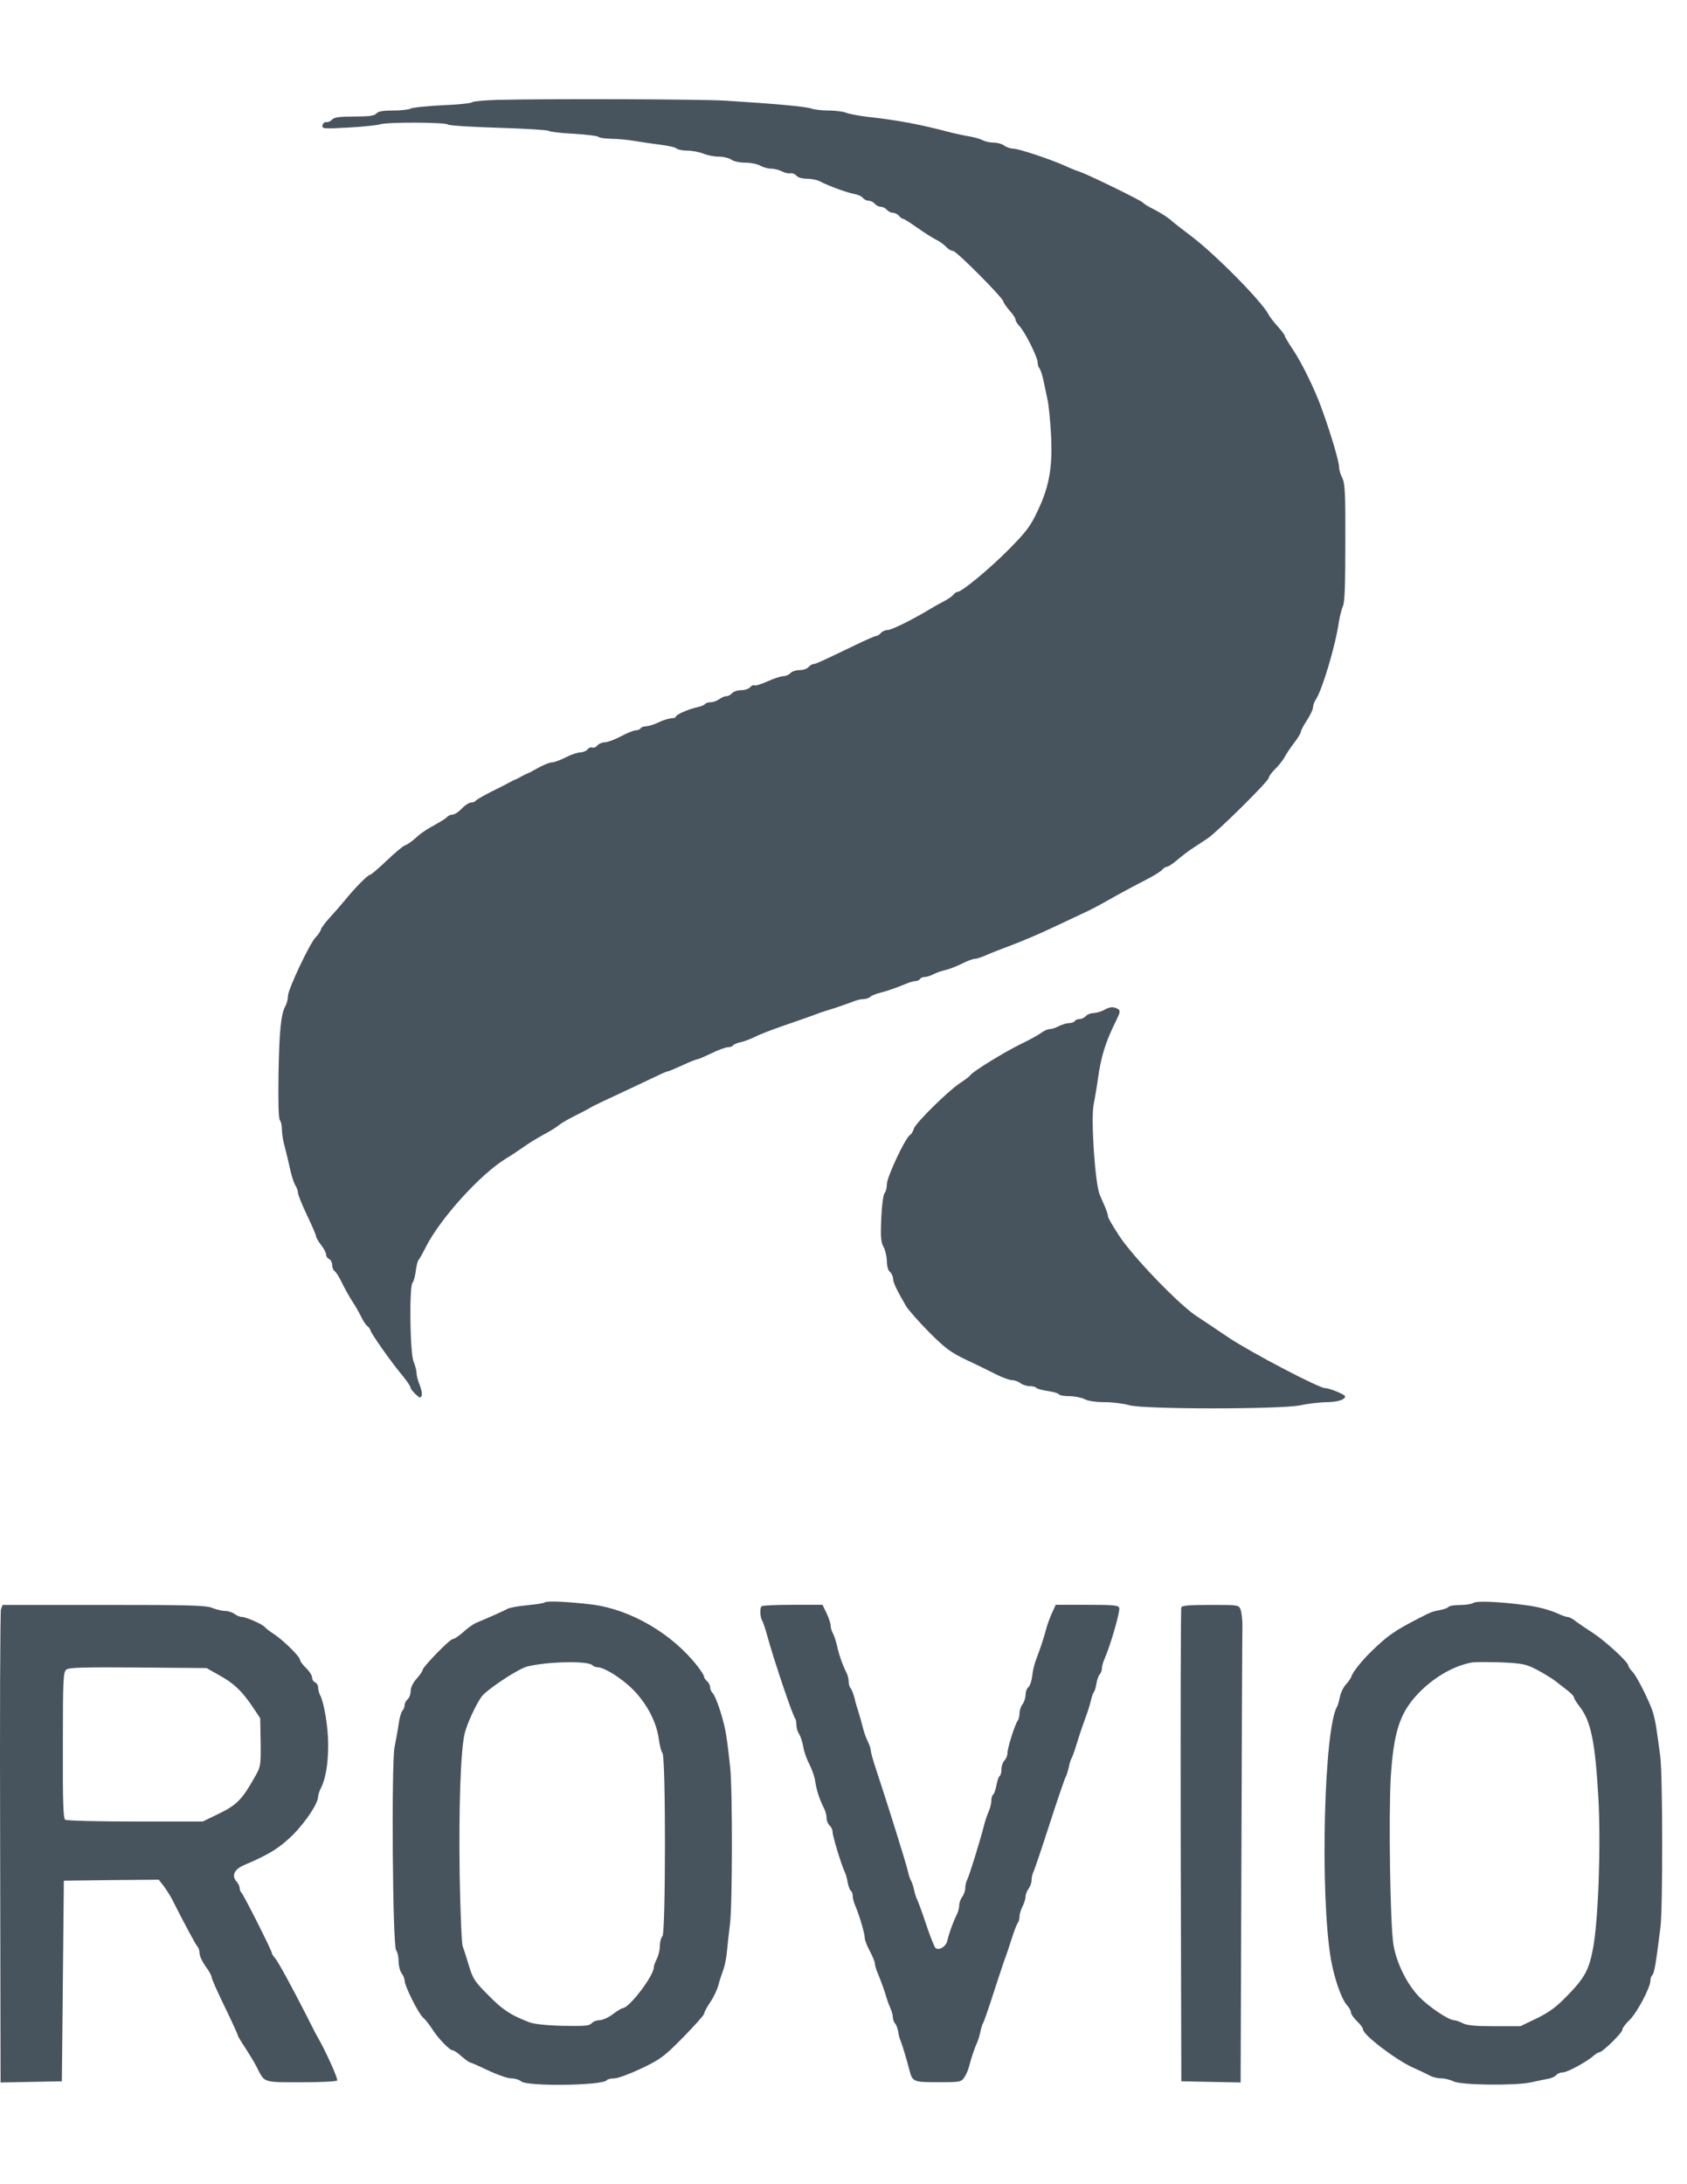 <svg width="68" height="88" viewBox="0 0 68 88" fill="none" xmlns="http://www.w3.org/2000/svg">
<rect y="3.996" width="67.234" height="80.109" fill="transparent"/>
<path fill-rule="evenodd" clip-rule="evenodd" d="M20.04 4.024C19.53 4.04 19.068 4.081 19.027 4.121C18.979 4.162 18.428 4.218 17.812 4.242C17.188 4.275 16.613 4.331 16.54 4.38C16.459 4.42 16.143 4.453 15.835 4.453C15.43 4.453 15.244 4.485 15.171 4.574C15.09 4.663 14.887 4.695 14.28 4.695C13.672 4.695 13.47 4.727 13.389 4.816C13.332 4.881 13.227 4.929 13.162 4.921C13.089 4.905 13.016 4.962 13 5.043C12.967 5.188 13.024 5.196 14.053 5.139C14.645 5.107 15.211 5.043 15.317 5.01C15.576 4.913 17.958 4.921 18.055 5.018C18.096 5.059 19.003 5.115 20.072 5.148C21.142 5.18 22.057 5.236 22.106 5.269C22.154 5.309 22.616 5.366 23.143 5.39C23.661 5.422 24.107 5.479 24.131 5.519C24.155 5.552 24.382 5.584 24.633 5.592C24.885 5.592 25.298 5.632 25.541 5.673C25.784 5.713 26.254 5.786 26.586 5.826C26.91 5.867 27.218 5.931 27.266 5.98C27.315 6.028 27.509 6.069 27.704 6.069C27.898 6.069 28.19 6.125 28.352 6.19C28.506 6.255 28.789 6.311 28.976 6.311C29.162 6.311 29.389 6.368 29.478 6.432C29.559 6.497 29.818 6.554 30.037 6.554C30.264 6.554 30.531 6.61 30.645 6.675C30.758 6.74 30.961 6.796 31.09 6.796C31.228 6.796 31.422 6.853 31.528 6.909C31.633 6.966 31.787 6.998 31.86 6.982C31.933 6.966 32.038 7.006 32.095 7.071C32.16 7.152 32.33 7.2 32.524 7.2C32.702 7.2 32.945 7.249 33.059 7.313C33.44 7.507 34.153 7.766 34.468 7.822C34.59 7.847 34.736 7.911 34.784 7.976C34.833 8.041 34.938 8.089 35.019 8.089C35.1 8.089 35.206 8.146 35.262 8.21C35.319 8.275 35.424 8.332 35.505 8.332C35.586 8.332 35.692 8.388 35.748 8.453C35.805 8.517 35.91 8.574 35.992 8.574C36.072 8.574 36.178 8.631 36.235 8.695C36.291 8.76 36.364 8.816 36.405 8.816C36.437 8.816 36.696 8.978 36.98 9.18C37.263 9.382 37.604 9.592 37.733 9.657C37.871 9.722 38.049 9.851 38.13 9.94C38.219 10.037 38.341 10.109 38.414 10.109C38.551 10.109 40.447 12.017 40.447 12.154C40.447 12.194 40.561 12.356 40.69 12.51C40.828 12.655 40.933 12.825 40.933 12.873C40.933 12.93 41.006 13.043 41.087 13.132C41.314 13.366 41.825 14.393 41.825 14.595C41.825 14.691 41.857 14.796 41.897 14.837C41.938 14.885 42.011 15.096 42.059 15.322C42.083 15.449 42.121 15.621 42.156 15.782C42.181 15.896 42.205 16.006 42.221 16.09C42.27 16.292 42.327 16.881 42.359 17.407C42.44 18.748 42.311 19.556 41.849 20.534C41.533 21.213 41.387 21.399 40.666 22.134C39.904 22.902 38.77 23.848 38.592 23.848C38.551 23.848 38.479 23.896 38.43 23.961C38.373 24.025 38.219 24.138 38.074 24.211C37.928 24.284 37.685 24.421 37.523 24.518C36.761 24.979 35.935 25.383 35.781 25.383C35.684 25.383 35.562 25.439 35.505 25.504C35.449 25.569 35.368 25.625 35.311 25.625C35.262 25.625 34.898 25.787 34.493 25.981C33.205 26.603 32.873 26.757 32.783 26.757C32.727 26.757 32.646 26.813 32.589 26.878C32.532 26.943 32.37 26.999 32.224 26.999C32.079 26.999 31.916 27.056 31.86 27.12C31.803 27.185 31.674 27.242 31.576 27.242C31.479 27.242 31.187 27.339 30.936 27.452C30.685 27.565 30.45 27.638 30.41 27.613C30.369 27.589 30.296 27.621 30.24 27.686C30.183 27.751 30.021 27.807 29.875 27.807C29.729 27.807 29.567 27.864 29.51 27.928C29.454 27.993 29.348 28.05 29.276 28.05C29.203 28.05 29.073 28.106 28.992 28.171C28.903 28.236 28.749 28.292 28.652 28.292C28.546 28.292 28.449 28.325 28.417 28.365C28.392 28.405 28.255 28.462 28.109 28.494C27.761 28.567 27.242 28.793 27.242 28.874C27.242 28.906 27.161 28.939 27.064 28.939C26.959 28.947 26.732 29.011 26.553 29.1C26.375 29.189 26.148 29.254 26.051 29.262C25.954 29.262 25.849 29.294 25.824 29.343C25.8 29.383 25.711 29.424 25.63 29.424C25.549 29.424 25.282 29.529 25.03 29.666C24.779 29.795 24.488 29.908 24.374 29.908C24.269 29.908 24.139 29.965 24.082 30.03C24.026 30.102 23.929 30.143 23.872 30.119C23.815 30.094 23.726 30.135 23.677 30.199C23.621 30.264 23.491 30.312 23.394 30.312C23.289 30.312 23.021 30.401 22.802 30.515C22.576 30.628 22.333 30.716 22.26 30.716C22.138 30.716 21.871 30.83 21.49 31.048C21.425 31.088 21.312 31.145 21.247 31.169C21.182 31.193 21.069 31.25 21.004 31.29C20.939 31.331 20.826 31.387 20.761 31.412C20.696 31.436 20.583 31.492 20.518 31.533C20.453 31.573 20.129 31.735 19.805 31.896C19.481 32.058 19.197 32.228 19.173 32.26C19.149 32.3 19.068 32.333 18.987 32.333C18.914 32.333 18.744 32.438 18.614 32.575C18.485 32.713 18.323 32.818 18.25 32.818C18.177 32.818 18.079 32.858 18.031 32.907C17.939 32.998 17.855 33.046 17.402 33.306L17.31 33.359C17.132 33.456 16.872 33.642 16.735 33.779C16.589 33.909 16.402 34.038 16.321 34.062C16.24 34.086 15.908 34.369 15.584 34.676C15.252 34.992 14.96 35.242 14.92 35.242C14.831 35.242 14.288 35.791 13.899 36.276C13.729 36.478 13.454 36.794 13.291 36.971C13.121 37.157 12.959 37.367 12.935 37.448C12.911 37.537 12.813 37.675 12.724 37.763C12.489 37.998 11.606 39.864 11.606 40.131C11.606 40.244 11.566 40.422 11.509 40.519C11.323 40.858 11.258 41.513 11.226 43.275C11.21 44.43 11.226 45.077 11.282 45.133C11.323 45.174 11.363 45.343 11.363 45.505C11.363 45.667 11.412 45.982 11.477 46.2C11.534 46.418 11.631 46.814 11.688 47.081C11.744 47.348 11.841 47.647 11.898 47.744C11.963 47.841 12.011 47.986 12.011 48.059C12.011 48.132 12.174 48.536 12.376 48.964C12.579 49.384 12.741 49.764 12.741 49.812C12.741 49.861 12.83 50.014 12.943 50.16C13.057 50.305 13.146 50.483 13.146 50.556C13.146 50.621 13.202 50.701 13.267 50.726C13.332 50.758 13.389 50.863 13.389 50.968C13.389 51.065 13.437 51.186 13.494 51.219C13.543 51.251 13.68 51.461 13.786 51.687C13.891 51.906 14.077 52.237 14.191 52.415C14.312 52.592 14.466 52.867 14.547 53.029C14.62 53.19 14.734 53.368 14.806 53.425C14.871 53.481 14.928 53.554 14.928 53.586C14.928 53.683 15.746 54.855 16.248 55.453C16.41 55.655 16.548 55.857 16.548 55.906C16.548 55.946 16.637 56.067 16.751 56.172C16.913 56.326 16.953 56.334 16.994 56.237C17.026 56.164 16.986 55.978 16.921 55.809C16.848 55.639 16.791 55.421 16.791 55.324C16.791 55.227 16.735 55.009 16.67 54.855C16.524 54.508 16.492 51.817 16.629 51.679C16.67 51.639 16.735 51.421 16.759 51.202C16.791 50.976 16.84 50.782 16.872 50.758C16.905 50.734 17.026 50.516 17.148 50.273C17.723 49.117 19.359 47.307 20.396 46.677C20.55 46.588 20.842 46.394 21.061 46.241C21.271 46.087 21.652 45.853 21.895 45.723C22.138 45.594 22.414 45.424 22.503 45.352C22.592 45.271 22.867 45.109 23.11 44.988C23.353 44.867 23.669 44.705 23.799 44.624C23.937 44.544 24.463 44.293 24.974 44.059C25.223 43.94 25.502 43.81 25.752 43.693L25.753 43.693L25.756 43.691L25.756 43.691C26.017 43.569 26.247 43.462 26.383 43.396C26.643 43.267 26.886 43.162 26.918 43.162C26.959 43.162 27.226 43.048 27.509 42.919C27.801 42.782 28.068 42.677 28.109 42.677C28.149 42.677 28.409 42.564 28.684 42.434C28.959 42.297 29.259 42.192 29.348 42.192C29.429 42.192 29.518 42.16 29.551 42.119C29.575 42.079 29.713 42.014 29.859 41.99C29.997 41.958 30.256 41.861 30.418 41.78C30.588 41.691 31.025 41.521 31.39 41.392C32.192 41.117 32.808 40.899 33.035 40.81C33.124 40.778 33.399 40.689 33.642 40.616C33.885 40.535 34.209 40.422 34.355 40.365C34.501 40.301 34.703 40.252 34.801 40.252C34.906 40.252 35.028 40.212 35.076 40.163C35.125 40.115 35.287 40.05 35.432 40.01C35.74 39.937 36.145 39.792 36.534 39.63C36.672 39.574 36.842 39.525 36.907 39.525C36.98 39.525 37.061 39.485 37.085 39.444C37.109 39.396 37.199 39.363 37.272 39.363C37.344 39.363 37.507 39.315 37.628 39.25C37.749 39.186 37.968 39.113 38.114 39.081C38.26 39.048 38.551 38.935 38.762 38.83C38.973 38.725 39.2 38.636 39.264 38.636C39.337 38.636 39.524 38.58 39.694 38.507C39.864 38.434 40.075 38.345 40.164 38.313C41.201 37.925 41.776 37.683 42.716 37.238C43.111 37.054 43.535 36.854 43.751 36.751L43.752 36.751L43.753 36.75L43.85 36.705C44.004 36.632 44.312 36.47 44.538 36.341C45.105 36.018 45.754 35.67 46.288 35.396C46.539 35.266 46.791 35.105 46.847 35.04C46.904 34.975 46.993 34.919 47.042 34.919C47.099 34.919 47.301 34.781 47.495 34.612C47.69 34.45 47.965 34.24 48.111 34.151C48.249 34.062 48.508 33.892 48.678 33.779C49.099 33.488 51.141 31.468 51.141 31.339C51.141 31.282 51.255 31.129 51.392 30.991C51.53 30.862 51.692 30.652 51.765 30.531C51.83 30.401 52.008 30.135 52.162 29.933C52.316 29.739 52.437 29.529 52.437 29.48C52.437 29.424 52.551 29.221 52.68 29.02C52.81 28.817 52.923 28.591 52.923 28.51C52.923 28.43 52.972 28.284 53.037 28.187C53.304 27.783 53.839 25.981 53.968 25.052C54.009 24.809 54.082 24.526 54.13 24.421C54.203 24.3 54.228 23.54 54.228 21.876C54.236 19.863 54.212 19.468 54.106 19.257C54.033 19.12 53.977 18.926 53.977 18.829C53.977 18.595 53.636 17.447 53.255 16.405C52.988 15.669 52.445 14.562 52.105 14.069C51.935 13.811 51.789 13.576 51.789 13.536C51.789 13.495 51.66 13.326 51.506 13.156C51.352 12.986 51.173 12.76 51.125 12.655C50.825 12.105 48.946 10.206 47.981 9.487C47.649 9.237 47.285 8.954 47.171 8.849C47.058 8.752 46.782 8.574 46.548 8.453C46.313 8.34 46.102 8.21 46.078 8.17C46.029 8.089 43.809 7.006 43.51 6.917C43.404 6.885 43.145 6.78 42.918 6.675C42.319 6.408 41.055 5.988 40.836 5.988C40.731 5.988 40.569 5.931 40.48 5.867C40.399 5.802 40.204 5.746 40.058 5.746C39.913 5.746 39.71 5.705 39.613 5.649C39.516 5.6 39.273 5.527 39.07 5.495C38.867 5.463 38.543 5.39 38.341 5.342C37.045 5.002 36.283 4.857 34.938 4.703C34.606 4.663 34.225 4.59 34.104 4.541C33.974 4.493 33.666 4.453 33.407 4.453C33.148 4.453 32.832 4.42 32.702 4.372C32.459 4.291 31.212 4.178 29.267 4.057C28.238 3.992 22.049 3.976 20.04 4.024ZM44.498 40.695C44.385 40.759 44.198 40.808 44.085 40.816C43.963 40.816 43.825 40.873 43.769 40.937C43.712 41.002 43.599 41.058 43.518 41.058C43.437 41.058 43.347 41.091 43.323 41.139C43.299 41.18 43.194 41.22 43.096 41.22C42.999 41.22 42.813 41.277 42.683 41.341C42.562 41.406 42.392 41.462 42.31 41.462C42.238 41.462 42.084 41.527 41.978 41.608C41.873 41.689 41.492 41.899 41.136 42.069C40.463 42.4 39.2 43.176 39.111 43.321C39.078 43.37 38.908 43.499 38.722 43.62C38.252 43.919 36.891 45.253 36.834 45.479C36.802 45.584 36.737 45.697 36.68 45.729C36.494 45.834 35.748 47.426 35.748 47.709C35.748 47.855 35.708 48.016 35.659 48.065C35.603 48.121 35.546 48.558 35.522 49.075C35.489 49.827 35.505 50.045 35.619 50.247C35.692 50.392 35.748 50.651 35.748 50.821C35.748 51.006 35.797 51.184 35.87 51.241C35.935 51.297 35.992 51.419 36 51.516C36 51.677 36.137 51.96 36.518 52.615C36.607 52.768 37.028 53.245 37.45 53.673C38.114 54.336 38.325 54.489 38.949 54.788C39.353 54.974 39.888 55.241 40.147 55.37C40.399 55.5 40.69 55.605 40.796 55.605C40.893 55.605 41.047 55.661 41.128 55.726C41.217 55.791 41.387 55.847 41.508 55.847C41.63 55.847 41.752 55.879 41.776 55.92C41.8 55.952 42.003 56.009 42.221 56.041C42.448 56.073 42.651 56.13 42.675 56.17C42.699 56.219 42.894 56.251 43.104 56.251C43.315 56.251 43.59 56.308 43.72 56.372C43.858 56.445 44.174 56.493 44.538 56.493C44.854 56.493 45.3 56.55 45.519 56.615C46.086 56.785 51.66 56.785 52.437 56.615C52.729 56.55 53.174 56.502 53.434 56.493C53.895 56.493 54.219 56.397 54.219 56.259C54.219 56.187 53.596 55.928 53.417 55.928C53.166 55.928 50.404 54.481 49.513 53.883C48.978 53.52 48.419 53.148 48.281 53.059C47.601 52.647 45.64 50.618 45.089 49.754C44.854 49.398 44.66 49.059 44.66 49.002C44.66 48.946 44.603 48.768 44.53 48.598C44.504 48.536 44.474 48.468 44.445 48.404L44.445 48.403L44.444 48.403L44.444 48.402C44.395 48.29 44.348 48.186 44.328 48.13C44.141 47.709 43.963 45.05 44.085 44.493L44.102 44.394L44.102 44.394L44.103 44.394C44.146 44.154 44.212 43.79 44.247 43.523C44.376 42.57 44.555 41.996 44.992 41.115C45.154 40.784 45.162 40.719 45.065 40.654C44.895 40.549 44.733 40.557 44.498 40.695ZM21.259 64.673C21.607 64.641 21.923 64.592 21.956 64.56C22.021 64.487 22.993 64.536 23.884 64.649C25.439 64.851 27.116 65.837 28.121 67.138C28.267 67.324 28.38 67.51 28.38 67.558C28.38 67.598 28.437 67.679 28.502 67.736C28.567 67.792 28.623 67.897 28.623 67.97C28.623 68.043 28.664 68.148 28.712 68.197C28.874 68.358 29.198 69.368 29.279 69.958C29.328 70.265 29.393 70.831 29.433 71.211C29.53 72.14 29.522 76.763 29.425 77.514C29.385 77.845 29.328 78.338 29.304 78.605C29.279 78.872 29.215 79.219 29.15 79.373C29.093 79.526 29.004 79.801 28.955 79.987C28.907 80.165 28.761 80.48 28.623 80.674C28.494 80.868 28.38 81.078 28.38 81.135C28.38 81.183 27.999 81.611 27.538 82.08C26.776 82.856 26.622 82.969 25.861 83.333C25.399 83.551 24.905 83.737 24.759 83.737C24.621 83.737 24.483 83.769 24.459 83.809C24.321 84.028 21.243 84.068 21.008 83.858C20.935 83.793 20.757 83.737 20.611 83.737C20.465 83.737 20.044 83.591 19.671 83.413C19.299 83.236 18.966 83.09 18.934 83.09C18.91 83.09 18.756 82.977 18.602 82.848C18.456 82.71 18.294 82.605 18.245 82.605C18.124 82.605 17.654 82.12 17.427 81.757C17.314 81.579 17.143 81.361 17.046 81.28C16.86 81.11 16.309 80.011 16.309 79.793C16.309 79.72 16.252 79.583 16.188 79.502C16.123 79.413 16.066 79.195 16.066 79.009C16.066 78.823 16.017 78.629 15.969 78.581C15.823 78.435 15.774 71.017 15.904 70.386C15.953 70.152 16.026 69.748 16.066 69.481C16.099 69.223 16.171 68.972 16.22 68.924C16.269 68.875 16.309 68.77 16.309 68.698C16.309 68.625 16.366 68.52 16.431 68.463C16.495 68.407 16.552 68.261 16.552 68.132C16.552 67.994 16.649 67.792 16.795 67.631C16.933 67.477 17.038 67.316 17.038 67.275C17.038 67.162 18.132 66.039 18.245 66.039C18.31 66.039 18.497 65.909 18.675 65.756C18.845 65.594 19.088 65.425 19.209 65.376C19.736 65.158 20.335 64.891 20.473 64.81C20.562 64.77 20.911 64.705 21.259 64.673ZM24.07 67.17C24.005 67.17 23.924 67.138 23.876 67.089C23.689 66.903 22.021 66.944 21.243 67.146C20.854 67.251 19.598 68.091 19.404 68.366C19.161 68.722 18.829 69.441 18.731 69.837C18.569 70.492 18.488 72.819 18.529 75.542C18.553 77.021 18.61 78.314 18.65 78.411C18.691 78.516 18.804 78.872 18.901 79.195C19.064 79.736 19.137 79.841 19.704 80.407C20.271 80.981 20.578 81.183 21.332 81.474C21.502 81.547 22.037 81.603 22.677 81.619C23.56 81.635 23.754 81.619 23.843 81.522C23.9 81.45 24.046 81.393 24.159 81.393C24.281 81.393 24.524 81.288 24.702 81.151C24.872 81.021 25.059 80.908 25.099 80.908C25.366 80.9 26.355 79.599 26.355 79.26C26.355 79.195 26.412 79.041 26.476 78.92C26.541 78.791 26.598 78.557 26.598 78.403C26.598 78.241 26.646 78.064 26.703 78.007C26.833 77.878 26.841 70.799 26.703 70.629C26.654 70.572 26.59 70.322 26.557 70.079C26.468 69.392 26.087 68.657 25.52 68.075C25.059 67.615 24.354 67.17 24.07 67.17ZM59.397 64.576C59.332 64.624 59.089 64.665 58.854 64.665C58.627 64.665 58.416 64.697 58.392 64.737C58.368 64.778 58.214 64.834 58.052 64.867C57.744 64.923 57.679 64.947 57.209 65.19C56.229 65.691 55.937 65.893 55.281 66.531C54.908 66.887 54.503 67.396 54.471 67.55C54.455 67.606 54.358 67.752 54.252 67.865C54.155 67.97 54.042 68.196 54.009 68.366C53.977 68.527 53.928 68.697 53.904 68.746C53.369 69.57 53.199 76.293 53.645 78.928C53.782 79.712 54.074 80.552 54.301 80.795C54.382 80.884 54.455 81.013 54.455 81.078C54.455 81.15 54.568 81.304 54.698 81.433C54.836 81.562 54.941 81.708 54.941 81.764C54.941 81.983 56.253 82.985 56.966 83.308C57.209 83.413 57.509 83.558 57.631 83.623C57.744 83.688 57.955 83.736 58.1 83.736C58.238 83.736 58.457 83.793 58.595 83.858C58.894 84.011 61.066 84.035 61.706 83.898L61.844 83.868C62.041 83.826 62.252 83.78 62.37 83.76C62.516 83.736 62.678 83.672 62.726 83.607C62.775 83.542 62.904 83.494 63.002 83.494C63.18 83.494 63.982 83.058 64.257 82.807C64.33 82.742 64.428 82.686 64.468 82.686C64.598 82.678 65.392 81.902 65.392 81.781C65.392 81.716 65.521 81.538 65.683 81.385C65.975 81.11 66.526 80.076 66.526 79.793C66.526 79.712 66.558 79.615 66.607 79.566C66.68 79.494 66.753 79.09 66.931 77.635C67.028 76.867 67.02 71.469 66.923 70.766C66.882 70.451 66.817 69.982 66.777 69.715C66.745 69.449 66.664 69.101 66.615 68.948C66.429 68.43 65.975 67.533 65.805 67.356C65.708 67.259 65.635 67.145 65.635 67.105C65.635 66.968 64.711 66.119 64.217 65.796C63.95 65.626 63.634 65.408 63.512 65.319C63.399 65.222 63.253 65.15 63.204 65.15C63.148 65.15 62.994 65.101 62.856 65.036C62.443 64.85 61.989 64.729 61.382 64.656C60.377 64.527 59.526 64.495 59.397 64.576ZM61.941 67.267C62.208 67.412 62.548 67.614 62.694 67.727L62.851 67.85C62.974 67.946 63.11 68.052 63.204 68.123C63.334 68.228 63.447 68.35 63.447 68.39C63.447 68.439 63.553 68.608 63.682 68.77C64.128 69.352 64.298 70.176 64.428 72.431C64.533 74.338 64.428 77.384 64.209 78.516C64.047 79.372 63.869 79.696 63.172 80.407C62.726 80.867 62.451 81.07 61.941 81.32L61.284 81.635H60.239C59.47 81.635 59.129 81.603 58.959 81.514C58.838 81.449 58.676 81.393 58.611 81.393C58.392 81.393 57.59 80.851 57.201 80.447C56.699 79.922 56.286 79.082 56.164 78.33C56.035 77.506 55.97 73.142 56.059 71.614C56.172 69.796 56.423 69.012 57.153 68.245C57.785 67.574 58.627 67.097 59.356 66.976C59.494 66.96 60.012 66.96 60.523 66.976C61.357 67.016 61.495 67.04 61.941 67.267ZM0.006 74.463C-0.01 69.267 0.006 64.944 0.039 64.839L0.104 64.661H4.187C7.63 64.661 8.31 64.677 8.553 64.782C8.715 64.847 8.95 64.903 9.072 64.903C9.193 64.903 9.372 64.96 9.453 65.025C9.542 65.089 9.671 65.146 9.752 65.146C9.922 65.146 10.611 65.453 10.676 65.558C10.708 65.598 10.862 65.719 11.024 65.825C11.405 66.067 12.094 66.746 12.094 66.875C12.094 66.932 12.207 67.077 12.337 67.206C12.474 67.336 12.58 67.505 12.58 67.586C12.58 67.667 12.636 67.756 12.701 67.78C12.766 67.812 12.823 67.901 12.823 67.982C12.823 68.071 12.855 68.2 12.896 68.281C13.066 68.588 13.228 69.59 13.228 70.293C13.228 71.069 13.13 71.651 12.936 72.039C12.871 72.168 12.823 72.322 12.823 72.378C12.823 72.653 12.345 73.372 11.826 73.906C11.267 74.455 10.87 74.706 9.841 75.142C9.444 75.312 9.323 75.57 9.534 75.805C9.606 75.886 9.663 76.007 9.663 76.08C9.663 76.152 9.696 76.225 9.728 76.249C9.801 76.298 10.959 78.593 10.959 78.69C10.959 78.722 11.016 78.811 11.081 78.884C11.202 79.021 11.697 79.918 12.345 81.187C12.653 81.801 12.709 81.914 12.904 82.254C13.236 82.876 13.625 83.757 13.592 83.821C13.56 83.862 12.912 83.894 12.142 83.894L11.976 83.894C11.113 83.895 10.813 83.895 10.636 83.748C10.541 83.669 10.482 83.549 10.39 83.365L10.352 83.288C10.263 83.11 10.052 82.763 9.89 82.512C9.72 82.262 9.582 82.027 9.582 81.995C9.582 81.963 9.347 81.445 9.056 80.847C8.764 80.249 8.529 79.716 8.529 79.66C8.529 79.603 8.424 79.401 8.286 79.223C8.156 79.037 8.043 78.803 8.043 78.698C8.043 78.593 8.01 78.48 7.962 78.431C7.897 78.367 7.452 77.542 6.925 76.5C6.852 76.362 6.706 76.136 6.601 75.991L6.398 75.732L4.486 75.748L2.574 75.772L2.534 79.813L2.493 83.854L1.262 83.878L0.023 83.902L0.006 74.463ZM10.165 68.742C9.744 68.12 9.42 67.812 8.813 67.481L8.326 67.206L5.572 67.182C3.409 67.166 2.785 67.182 2.68 67.263C2.55 67.36 2.534 67.611 2.534 70.31C2.526 72.637 2.55 73.267 2.631 73.316C2.688 73.356 3.96 73.388 5.459 73.388H8.173L8.821 73.073C9.525 72.734 9.76 72.5 10.238 71.651C10.514 71.174 10.514 71.158 10.506 70.196L10.489 69.227L10.165 68.742ZM30.701 64.714C30.62 64.787 30.636 65.126 30.717 65.287C30.765 65.36 30.855 65.643 30.928 65.91C31.203 66.912 31.956 69.142 32.054 69.239C32.078 69.272 32.102 69.385 32.102 69.498C32.102 69.619 32.151 69.781 32.216 69.87C32.272 69.959 32.345 70.185 32.378 70.371C32.402 70.556 32.515 70.872 32.621 71.074C32.726 71.276 32.831 71.575 32.856 71.744C32.896 72.068 33.026 72.48 33.204 72.835C33.269 72.948 33.318 73.134 33.318 73.248C33.318 73.353 33.374 73.49 33.439 73.546C33.504 73.603 33.56 73.716 33.56 73.813C33.56 73.975 33.925 75.171 34.047 75.413C34.087 75.486 34.144 75.68 34.168 75.842C34.2 76.003 34.257 76.157 34.298 76.181C34.338 76.205 34.371 76.294 34.371 76.391C34.371 76.48 34.419 76.666 34.484 76.803C34.638 77.167 34.857 77.902 34.857 78.08C34.857 78.161 34.946 78.395 35.059 78.605C35.173 78.816 35.262 79.042 35.262 79.098C35.262 79.163 35.31 79.333 35.367 79.47C35.505 79.793 35.667 80.246 35.724 80.456C35.748 80.545 35.813 80.731 35.877 80.876C35.942 81.014 35.991 81.199 35.991 81.28C35.991 81.361 36.031 81.474 36.072 81.515C36.12 81.563 36.177 81.709 36.202 81.838C36.218 81.967 36.258 82.129 36.291 82.193C36.355 82.347 36.542 82.953 36.647 83.365C36.777 83.882 36.801 83.891 37.822 83.891C38.713 83.891 38.745 83.882 38.875 83.688C38.948 83.583 39.037 83.373 39.069 83.228C39.142 82.929 39.304 82.46 39.394 82.274C39.426 82.201 39.483 82.024 39.515 81.87C39.547 81.717 39.596 81.547 39.628 81.507C39.661 81.458 39.863 80.876 40.074 80.213C40.293 79.543 40.495 78.929 40.536 78.84C40.568 78.751 40.682 78.419 40.779 78.112C40.876 77.797 40.989 77.514 41.03 77.466C41.062 77.425 41.095 77.312 41.095 77.215C41.095 77.118 41.151 76.933 41.216 76.811C41.281 76.682 41.338 76.504 41.338 76.415C41.338 76.326 41.395 76.181 41.459 76.1C41.524 76.011 41.581 75.858 41.581 75.753C41.581 75.648 41.613 75.502 41.654 75.421C41.694 75.349 41.986 74.484 42.302 73.506C42.618 72.528 42.91 71.672 42.95 71.607C42.99 71.534 43.047 71.356 43.08 71.203C43.112 71.049 43.161 70.88 43.193 70.839C43.225 70.791 43.315 70.54 43.395 70.274C43.477 70.007 43.59 69.659 43.647 69.506C43.675 69.429 43.712 69.326 43.748 69.223C43.784 69.12 43.821 69.017 43.849 68.94C43.898 68.787 43.963 68.569 43.987 68.455C44.011 68.342 44.06 68.213 44.092 68.172C44.133 68.124 44.173 67.971 44.198 67.817C44.222 67.671 44.279 67.51 44.327 67.461C44.376 67.413 44.416 67.3 44.416 67.219C44.416 67.138 44.465 66.952 44.53 66.815C44.765 66.281 45.162 64.9 45.113 64.778C45.081 64.673 44.862 64.657 43.809 64.657H42.553L42.399 64.997C42.31 65.191 42.197 65.506 42.148 65.708C42.051 66.055 41.986 66.265 41.743 66.92C41.686 67.073 41.621 67.356 41.605 67.542C41.581 67.728 41.516 67.922 41.451 67.979C41.386 68.027 41.338 68.172 41.338 68.286C41.338 68.407 41.281 68.577 41.216 68.665C41.151 68.746 41.095 68.908 41.095 69.029C41.095 69.142 41.062 69.263 41.03 69.312C40.925 69.425 40.609 70.419 40.609 70.629C40.609 70.726 40.552 70.864 40.487 70.928C40.422 71.001 40.366 71.154 40.366 71.284C40.366 71.413 40.333 71.534 40.293 71.558C40.252 71.591 40.196 71.752 40.163 71.93C40.131 72.108 40.074 72.27 40.033 72.302C39.993 72.326 39.961 72.431 39.961 72.536C39.961 72.641 39.912 72.852 39.847 72.997C39.782 73.142 39.693 73.409 39.653 73.587C39.499 74.185 39.061 75.607 38.98 75.745C38.94 75.825 38.907 75.971 38.907 76.076C38.907 76.181 38.851 76.335 38.786 76.423C38.721 76.504 38.664 76.666 38.664 76.763C38.664 76.868 38.616 77.054 38.551 77.167C38.421 77.434 38.259 77.87 38.186 78.185C38.138 78.419 37.87 78.589 37.717 78.492C37.668 78.46 37.498 78.032 37.336 77.547C37.174 77.054 37.004 76.601 36.971 76.537C36.931 76.464 36.874 76.286 36.842 76.132C36.809 75.979 36.752 75.809 36.72 75.769C36.688 75.72 36.631 75.559 36.599 75.405C36.55 75.155 35.797 72.746 35.294 71.227C35.189 70.912 35.1 70.597 35.1 70.532C35.1 70.46 35.051 70.306 34.986 70.177C34.922 70.055 34.824 69.789 34.776 69.587C34.727 69.385 34.646 69.11 34.606 68.981C34.557 68.843 34.484 68.593 34.444 68.415C34.395 68.237 34.33 68.059 34.282 68.011C34.241 67.971 34.209 67.849 34.209 67.744C34.209 67.639 34.16 67.453 34.095 67.34C33.949 67.049 33.803 66.621 33.731 66.273C33.698 66.12 33.625 65.91 33.577 65.813C33.52 65.716 33.48 65.57 33.48 65.49C33.48 65.401 33.407 65.183 33.318 64.997L33.155 64.657H31.948C31.292 64.657 30.725 64.681 30.701 64.714ZM47.593 74.358C47.584 69.138 47.593 64.814 47.617 64.758C47.641 64.685 47.957 64.661 48.792 64.661C49.926 64.661 49.934 64.661 50.007 64.855C50.047 64.968 50.08 65.251 50.08 65.485C50.072 65.719 50.055 69.962 50.039 74.908L50.007 83.902L48.808 83.878L47.617 83.854L47.593 74.358Z" fill="#48545D"/>
</svg>
